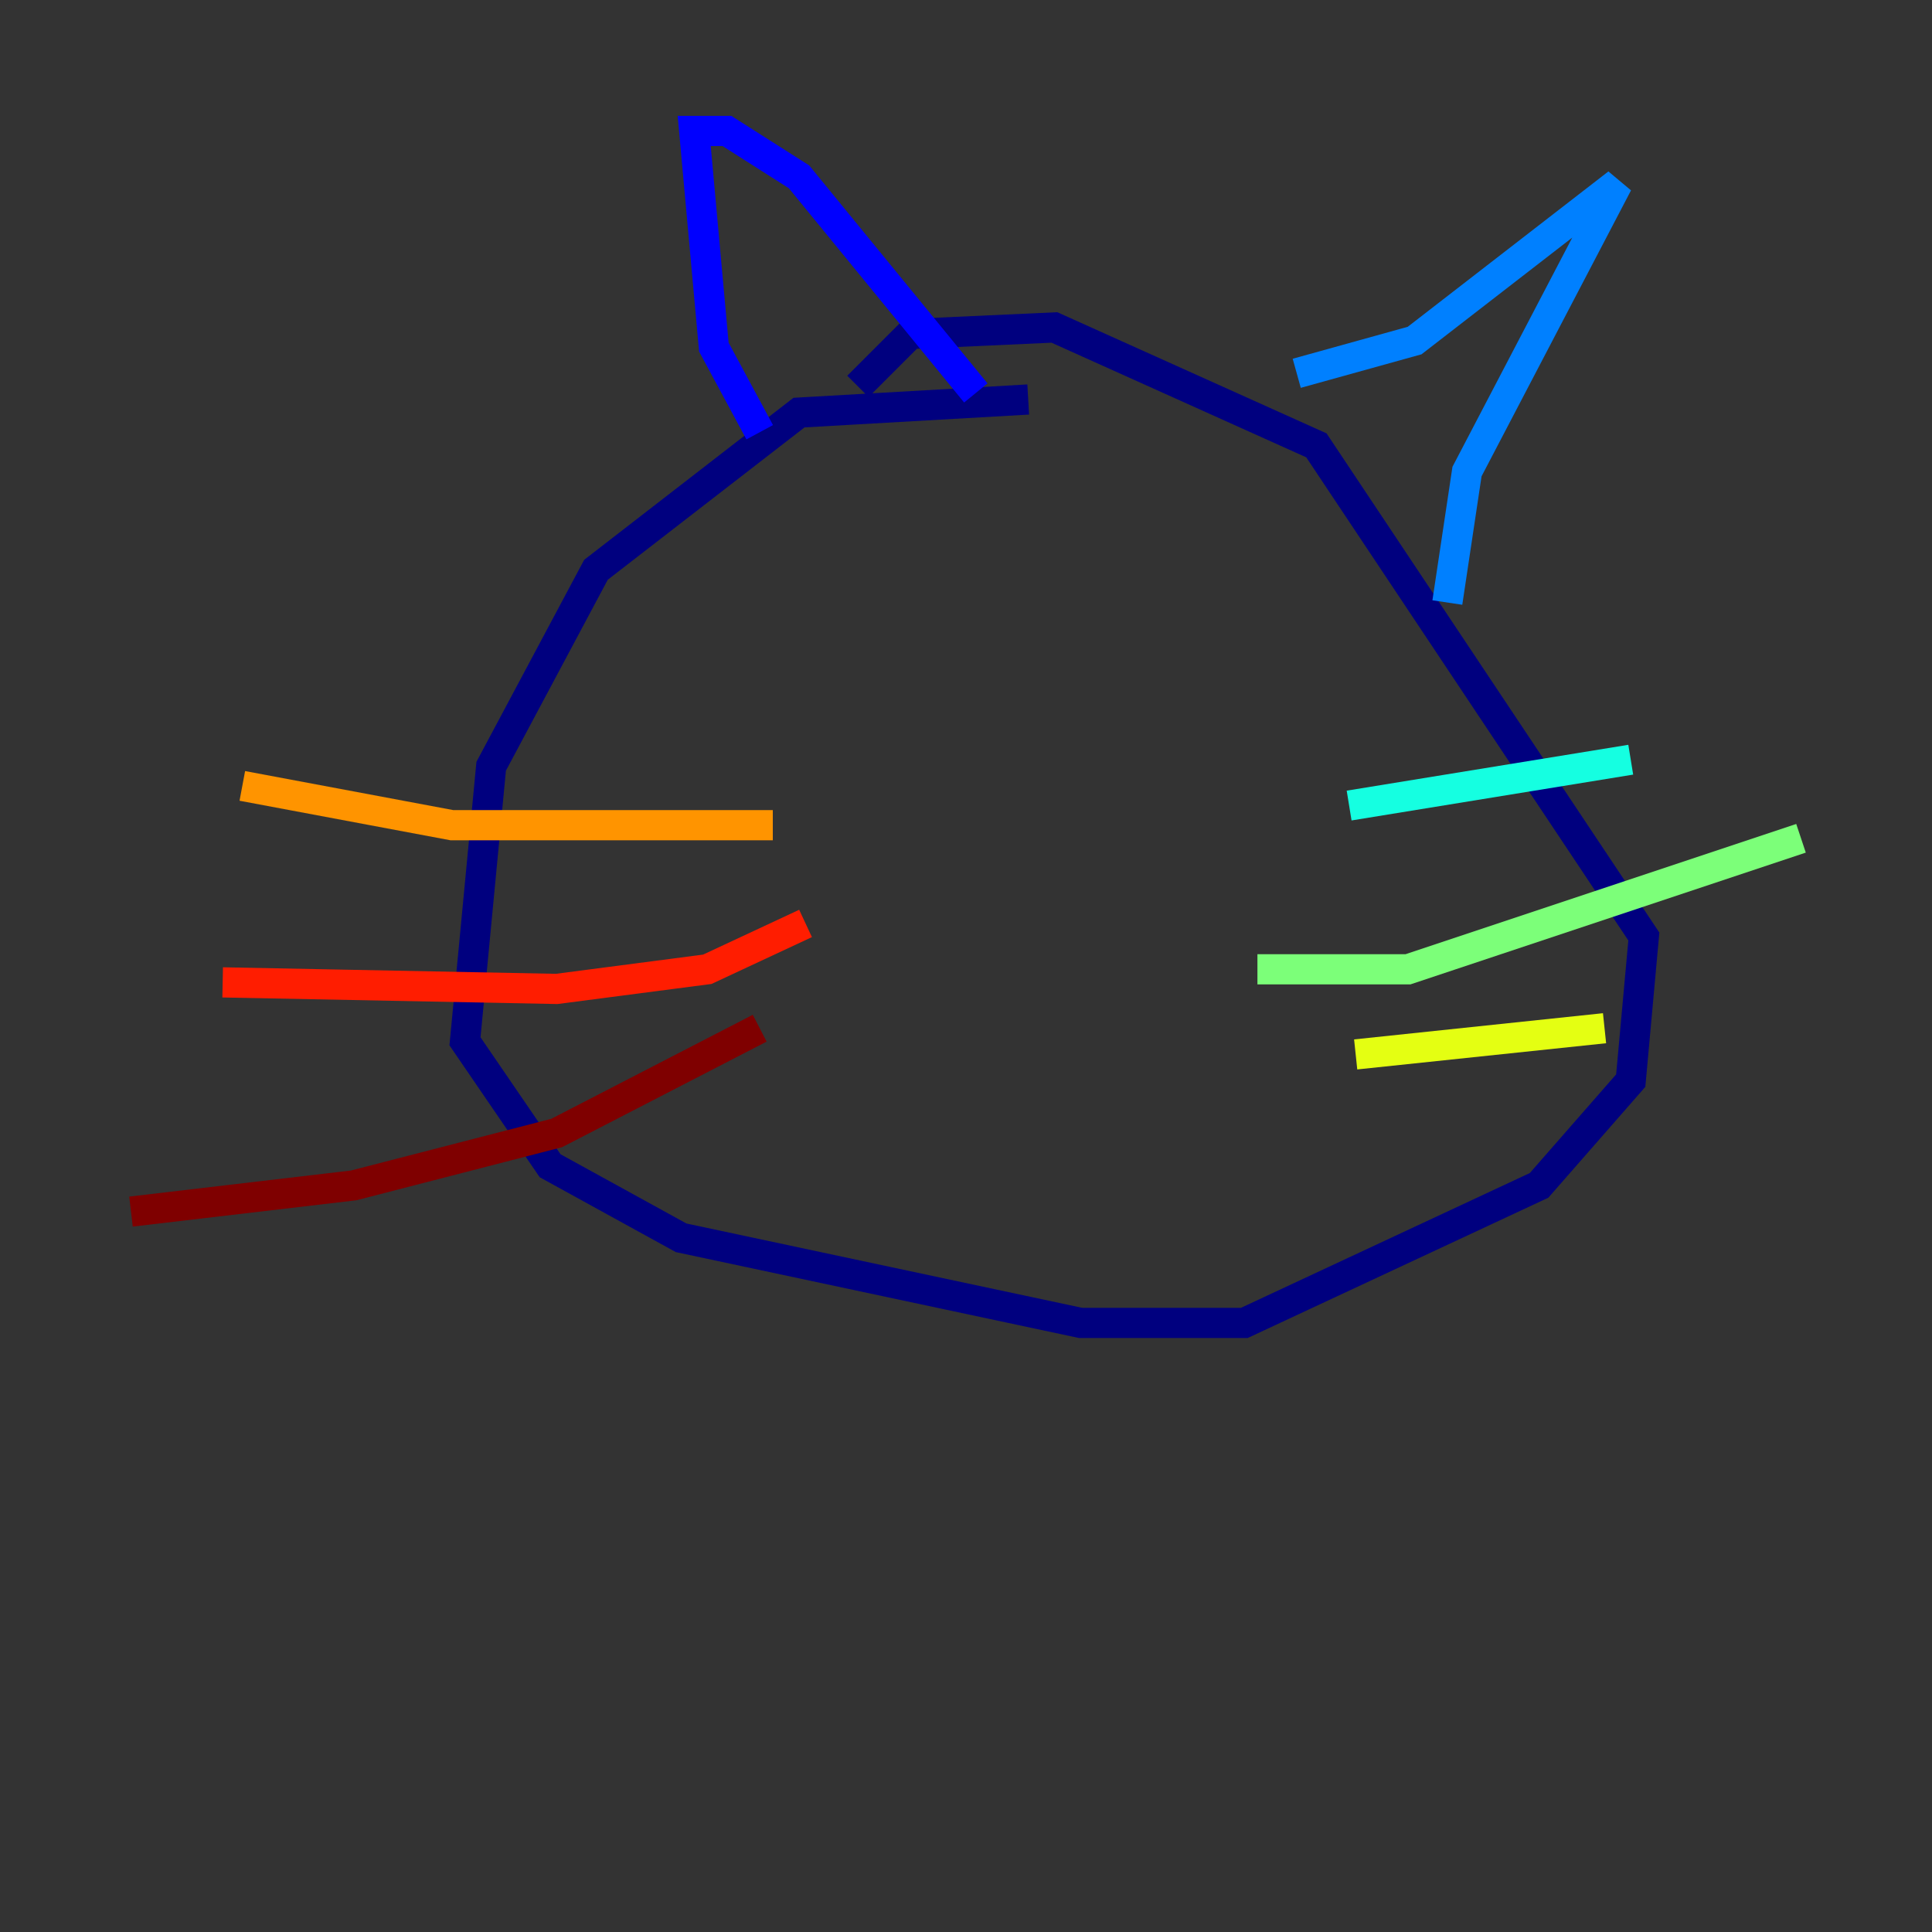 <?xml version="1.0" encoding="utf-8" ?>
<svg baseProfile="tiny" height="128" version="1.2" viewBox="0,0,128,128" width="128" xmlns="http://www.w3.org/2000/svg" xmlns:ev="http://www.w3.org/2001/xml-events" xmlns:xlink="http://www.w3.org/1999/xlink"><rect x="0" y="0" width="128" height="128" fill="#333333" stroke="none"/><defs /><polyline fill="none" points="68.122,26.468 52.936,27.336 39.485,37.749 32.542,50.766 30.807,68.99 36.447,77.234 45.125,82.007 71.593,87.647 82.441,87.647 101.966,78.536 108.041,71.593 108.909,62.047 87.214,29.505 69.858,21.695 60.312,22.129 56.841,25.6" stroke="#00007f" stroke-width="2" /><polyline fill="none" points="50.332,28.637 47.295,22.997 45.993,8.678 48.163,8.678 52.936,11.715 64.651,26.034" stroke="#0000ff" stroke-width="2" /><polyline fill="none" points="85.912,24.732 93.722,22.563 107.173,12.149 97.193,31.241 95.891,39.919" stroke="#0080ff" stroke-width="2" /><polyline fill="none" points="89.383,53.37 108.041,50.332" stroke="#15ffe1" stroke-width="2" /><polyline fill="none" points="83.308,64.217 93.288,64.217 119.322,55.539" stroke="#7cff79" stroke-width="2" /><polyline fill="none" points="89.817,69.858 106.305,68.122" stroke="#e4ff12" stroke-width="2" /><polyline fill="none" points="51.2,54.671 29.939,54.671 16.054,52.068" stroke="#ff9400" stroke-width="2" /><polyline fill="none" points="53.37,61.18 46.861,64.217 36.881,65.519 14.752,65.085" stroke="#ff1d00" stroke-width="2" /><polyline fill="none" points="50.332,68.122 36.881,75.064 23.43,78.536 8.678,80.271" stroke="#7f0000" stroke-width="2" /></svg>